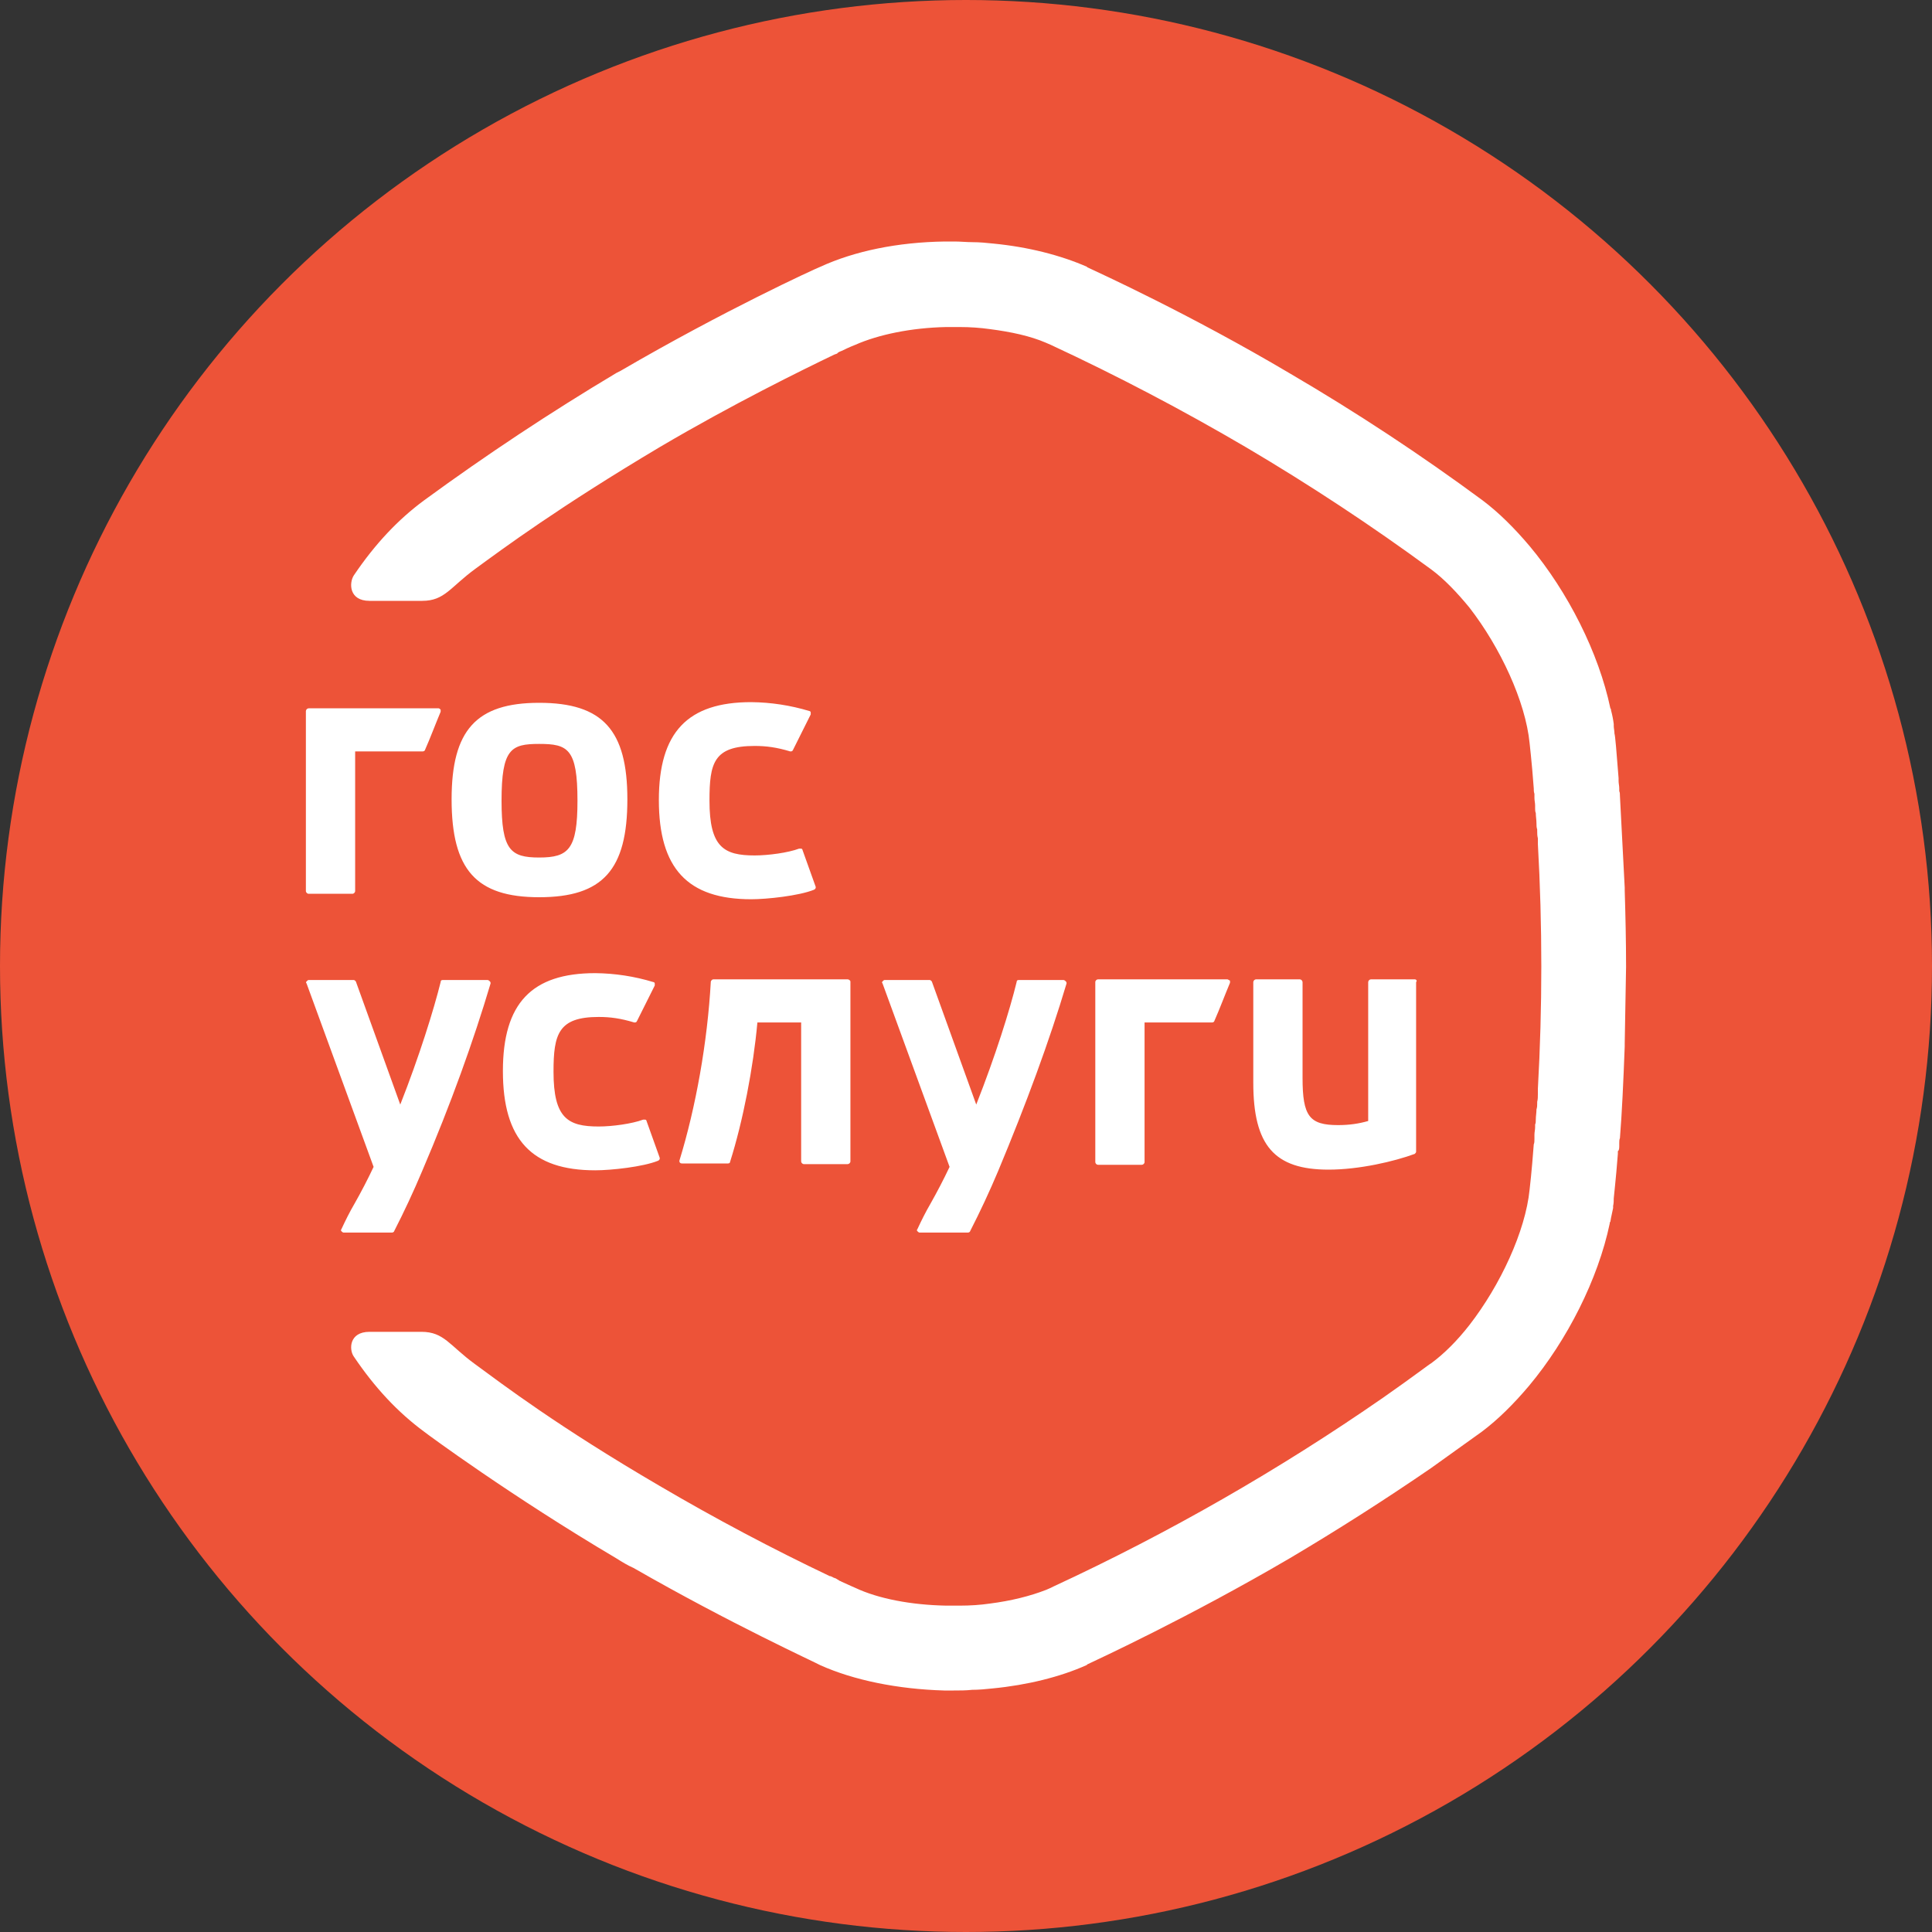 <svg width="40" height="40" viewBox="0 0 40 40" fill="none" xmlns="http://www.w3.org/2000/svg">
<rect x="0" y="0" width="40" height="40" fill="#333333" stroke="none"/>
<circle cx="20" cy="20" r="20" fill="#ED5338"/>
<path d="M29.291 20.276H28.384C28.369 20.277 28.355 20.283 28.345 20.294C28.334 20.304 28.328 20.318 28.327 20.333V23.209C28.129 23.266 27.93 23.294 27.704 23.294C27.109 23.294 26.968 23.11 26.968 22.317V20.333C26.966 20.318 26.96 20.304 26.95 20.294C26.939 20.283 26.925 20.277 26.911 20.276H26.005C25.99 20.277 25.976 20.283 25.966 20.294C25.956 20.304 25.949 20.318 25.948 20.333V22.416C25.948 23.719 26.387 24.216 27.506 24.216C28.143 24.216 28.866 24.046 29.291 23.89C29.305 23.875 29.319 23.861 29.319 23.847V20.333C29.347 20.305 29.319 20.276 29.291 20.276V20.276ZM10.086 20.29H9.165C9.137 20.29 9.123 20.304 9.123 20.333C8.982 20.899 8.684 21.863 8.287 22.869L7.367 20.319C7.353 20.304 7.339 20.29 7.324 20.29H6.39C6.375 20.29 6.362 20.304 6.347 20.319C6.333 20.333 6.333 20.347 6.347 20.361L7.735 24.159C7.612 24.419 7.48 24.674 7.338 24.924C7.239 25.094 7.154 25.264 7.069 25.448C7.056 25.463 7.056 25.477 7.069 25.491C7.084 25.505 7.098 25.519 7.112 25.519H8.117C8.132 25.519 8.16 25.505 8.16 25.491C8.369 25.083 8.563 24.667 8.741 24.244C9.335 22.855 9.803 21.551 10.157 20.361C10.157 20.347 10.157 20.333 10.143 20.319C10.114 20.29 10.101 20.29 10.086 20.29ZM13.386 23.209C13.386 23.202 13.383 23.195 13.377 23.19C13.372 23.185 13.365 23.182 13.358 23.181H13.315C13.088 23.266 12.678 23.323 12.395 23.323C11.758 23.323 11.46 23.153 11.46 22.189C11.46 21.41 11.559 21.055 12.395 21.055C12.636 21.055 12.848 21.084 13.131 21.169C13.159 21.169 13.174 21.169 13.188 21.14L13.556 20.404V20.361C13.555 20.354 13.552 20.347 13.547 20.342C13.542 20.336 13.535 20.333 13.527 20.333C13.137 20.214 12.732 20.152 12.324 20.148C11.007 20.148 10.412 20.772 10.412 22.175C10.412 23.592 11.007 24.23 12.324 24.23C12.649 24.23 13.315 24.159 13.627 24.031C13.655 24.017 13.669 23.989 13.655 23.96L13.386 23.209ZM22.011 20.29H21.09C21.062 20.29 21.048 20.304 21.048 20.333C20.906 20.914 20.609 21.863 20.212 22.869L19.292 20.319C19.277 20.304 19.264 20.29 19.249 20.29H18.314C18.3 20.29 18.286 20.304 18.272 20.319C18.258 20.333 18.258 20.347 18.272 20.361L19.66 24.159C19.537 24.419 19.404 24.674 19.263 24.924C19.164 25.094 19.079 25.264 18.994 25.448C18.98 25.463 18.98 25.477 18.994 25.491C19.009 25.505 19.023 25.519 19.037 25.519H20.042C20.056 25.519 20.085 25.505 20.085 25.491C20.294 25.083 20.488 24.667 20.666 24.244C21.246 22.855 21.727 21.551 22.082 20.361C22.082 20.347 22.082 20.333 22.067 20.319C22.039 20.29 22.025 20.29 22.011 20.29ZM25.41 20.276H22.733C22.718 20.277 22.705 20.283 22.694 20.294C22.684 20.304 22.677 20.318 22.677 20.333V24.06C22.677 24.088 22.705 24.116 22.733 24.116H23.64C23.668 24.116 23.697 24.088 23.697 24.06V21.169H25.098C25.113 21.169 25.141 21.155 25.141 21.14C25.254 20.885 25.353 20.616 25.466 20.347V20.304C25.438 20.29 25.424 20.276 25.41 20.276Z" fill="white"/>
<path d="M11.163 14.551C9.86 14.551 9.35 15.118 9.35 16.549C9.35 18.009 9.86 18.576 11.163 18.576C12.48 18.576 12.989 18.009 12.989 16.549C12.989 15.118 12.48 14.551 11.163 14.551ZM11.163 17.754C10.568 17.754 10.384 17.598 10.384 16.578C10.384 15.501 10.582 15.402 11.163 15.402C11.758 15.402 11.956 15.501 11.956 16.578C11.956 17.584 11.772 17.754 11.163 17.754ZM16.615 17.598C16.615 17.591 16.612 17.584 16.606 17.579C16.601 17.573 16.594 17.57 16.587 17.57H16.544C16.318 17.655 15.907 17.711 15.624 17.711C14.987 17.711 14.689 17.541 14.689 16.578C14.689 15.798 14.774 15.444 15.624 15.444C15.865 15.444 16.077 15.472 16.36 15.557C16.389 15.557 16.403 15.557 16.417 15.529L16.785 14.792V14.75C16.784 14.742 16.781 14.736 16.776 14.73C16.771 14.725 16.764 14.722 16.757 14.721C16.366 14.603 15.961 14.541 15.553 14.537C14.236 14.537 13.641 15.16 13.641 16.564C13.641 17.98 14.236 18.618 15.553 18.618C15.879 18.618 16.544 18.547 16.856 18.42C16.884 18.406 16.898 18.377 16.884 18.349L16.615 17.598ZM6.39 14.665C6.375 14.666 6.361 14.672 6.351 14.682C6.341 14.693 6.334 14.707 6.333 14.721V18.448C6.333 18.477 6.362 18.505 6.39 18.505H7.297C7.325 18.505 7.353 18.477 7.353 18.448V15.557H8.755C8.769 15.557 8.798 15.543 8.798 15.529C8.911 15.274 9.01 15.005 9.123 14.736V14.693C9.109 14.679 9.095 14.665 9.081 14.665H6.39Z" fill="white"/>
<path fill-rule="evenodd" clip-rule="evenodd" d="M33.525 23.72V23.663C33.525 23.635 33.525 23.592 33.539 23.564C33.581 23.04 33.61 22.402 33.638 21.665V21.608L33.666 20.021C33.666 19.469 33.653 18.93 33.638 18.434V18.377L33.539 16.479C33.539 16.45 33.539 16.408 33.525 16.379V16.323C33.525 16.266 33.511 16.223 33.511 16.167V16.11C33.468 15.557 33.44 15.217 33.426 15.189C33.426 15.132 33.411 15.076 33.411 15.033V14.991C33.399 14.895 33.38 14.8 33.355 14.707C33.355 14.693 33.355 14.679 33.341 14.665C33.1 13.517 32.463 12.256 31.669 11.306C31.358 10.938 31.032 10.612 30.692 10.357C29.413 9.413 28.084 8.538 26.712 7.735C24.631 6.502 22.762 5.652 22.521 5.538C22.506 5.538 22.506 5.524 22.506 5.524C21.954 5.283 21.288 5.113 20.567 5.043C20.425 5.028 20.283 5.014 20.142 5.014C20.014 5.014 19.887 5 19.759 5H19.561C18.584 5.014 17.692 5.198 16.983 5.524C16.87 5.567 14.986 6.431 12.848 7.678L12.763 7.721C11.396 8.537 10.068 9.417 8.783 10.357C8.245 10.753 7.763 11.263 7.324 11.915C7.225 12.071 7.225 12.44 7.65 12.44H8.741C9.208 12.44 9.321 12.156 9.845 11.774C10.426 11.349 11.573 10.498 13.669 9.251C15.184 8.359 16.601 7.664 17.28 7.338C17.295 7.338 17.309 7.324 17.323 7.324C17.323 7.324 17.337 7.324 17.337 7.31C17.337 7.31 17.352 7.31 17.352 7.296C17.366 7.296 17.38 7.282 17.38 7.282C17.394 7.282 17.408 7.267 17.422 7.267C17.592 7.182 17.706 7.14 17.706 7.14C18.187 6.927 18.867 6.786 19.589 6.771H19.872C20.085 6.771 20.297 6.786 20.495 6.814C20.934 6.871 21.331 6.956 21.657 7.097C21.685 7.111 21.727 7.126 21.756 7.14C23.139 7.783 24.491 8.493 25.806 9.265C27.122 10.042 28.399 10.884 29.63 11.788C29.899 11.986 30.169 12.27 30.424 12.581C31.061 13.403 31.584 14.523 31.669 15.387C31.669 15.402 31.712 15.742 31.755 16.323C31.755 16.365 31.755 16.393 31.769 16.436V16.521C31.769 16.578 31.783 16.62 31.783 16.677V16.734C31.783 16.762 31.783 16.804 31.797 16.833C31.797 16.904 31.811 16.974 31.811 17.045C31.811 17.088 31.811 17.13 31.826 17.173V17.201C31.826 17.258 31.826 17.3 31.84 17.357V17.47C31.935 19.16 31.935 20.854 31.84 22.544V22.657C31.84 22.714 31.84 22.756 31.826 22.813V22.841C31.826 22.884 31.826 22.926 31.811 22.969C31.811 23.04 31.797 23.111 31.797 23.181C31.797 23.224 31.797 23.252 31.783 23.281V23.337C31.783 23.394 31.769 23.436 31.769 23.493V23.578C31.769 23.621 31.769 23.663 31.755 23.692C31.712 24.273 31.669 24.627 31.669 24.627C31.584 25.491 31.061 26.611 30.423 27.433C30.169 27.759 29.899 28.028 29.63 28.226C29.616 28.226 29.248 28.51 28.639 28.935C26.48 30.432 24.196 31.741 21.812 32.846L21.756 32.874C21.727 32.889 21.685 32.903 21.657 32.917C21.331 33.044 20.934 33.144 20.495 33.2C20.297 33.229 20.085 33.243 19.872 33.243H19.589C18.867 33.229 18.187 33.101 17.706 32.874C17.706 32.874 17.607 32.832 17.422 32.747C17.408 32.733 17.38 32.733 17.366 32.718C17.352 32.704 17.337 32.704 17.323 32.69C17.309 32.69 17.309 32.676 17.295 32.676C17.28 32.676 17.267 32.662 17.253 32.662C17.238 32.648 17.224 32.648 17.196 32.633H17.181C15.979 32.061 14.803 31.437 13.655 30.763C11.545 29.53 10.412 28.666 9.831 28.24C9.307 27.858 9.194 27.574 8.726 27.574H7.65C7.225 27.574 7.225 27.943 7.324 28.084C7.763 28.737 8.245 29.247 8.783 29.643C8.854 29.7 10.582 30.975 12.763 32.265C12.876 32.336 12.989 32.407 13.117 32.463C15.142 33.625 16.884 34.419 16.983 34.476C17.677 34.787 18.584 34.972 19.547 35H19.745C19.872 35 20 35 20.127 34.986C20.269 34.986 20.41 34.972 20.552 34.957C21.274 34.887 21.954 34.717 22.492 34.476C22.492 34.476 22.506 34.476 22.506 34.462C22.747 34.348 24.616 33.484 26.698 32.265C27.696 31.674 28.674 31.05 29.63 30.394L30.678 29.643C31.018 29.388 31.344 29.062 31.655 28.694C32.449 27.744 33.086 26.483 33.327 25.335C33.327 25.321 33.327 25.307 33.341 25.293C33.355 25.194 33.383 25.094 33.398 25.01V24.967C33.411 24.91 33.411 24.853 33.411 24.811C33.411 24.782 33.454 24.442 33.496 23.89V23.833C33.525 23.819 33.525 23.762 33.525 23.72Z" fill="white"/>
<path d="M17.55 20.276H14.774C14.746 20.276 14.732 20.291 14.717 20.319C14.647 21.58 14.406 22.926 14.066 24.032C14.066 24.046 14.066 24.06 14.08 24.074C14.094 24.088 14.108 24.088 14.123 24.088H15.072C15.1 24.088 15.114 24.074 15.114 24.06C15.383 23.21 15.596 22.104 15.681 21.169H16.587V24.046C16.587 24.074 16.615 24.102 16.644 24.102H17.55C17.578 24.102 17.607 24.074 17.607 24.046V20.319C17.607 20.305 17.578 20.276 17.55 20.276Z" fill="white"/>
</svg>
